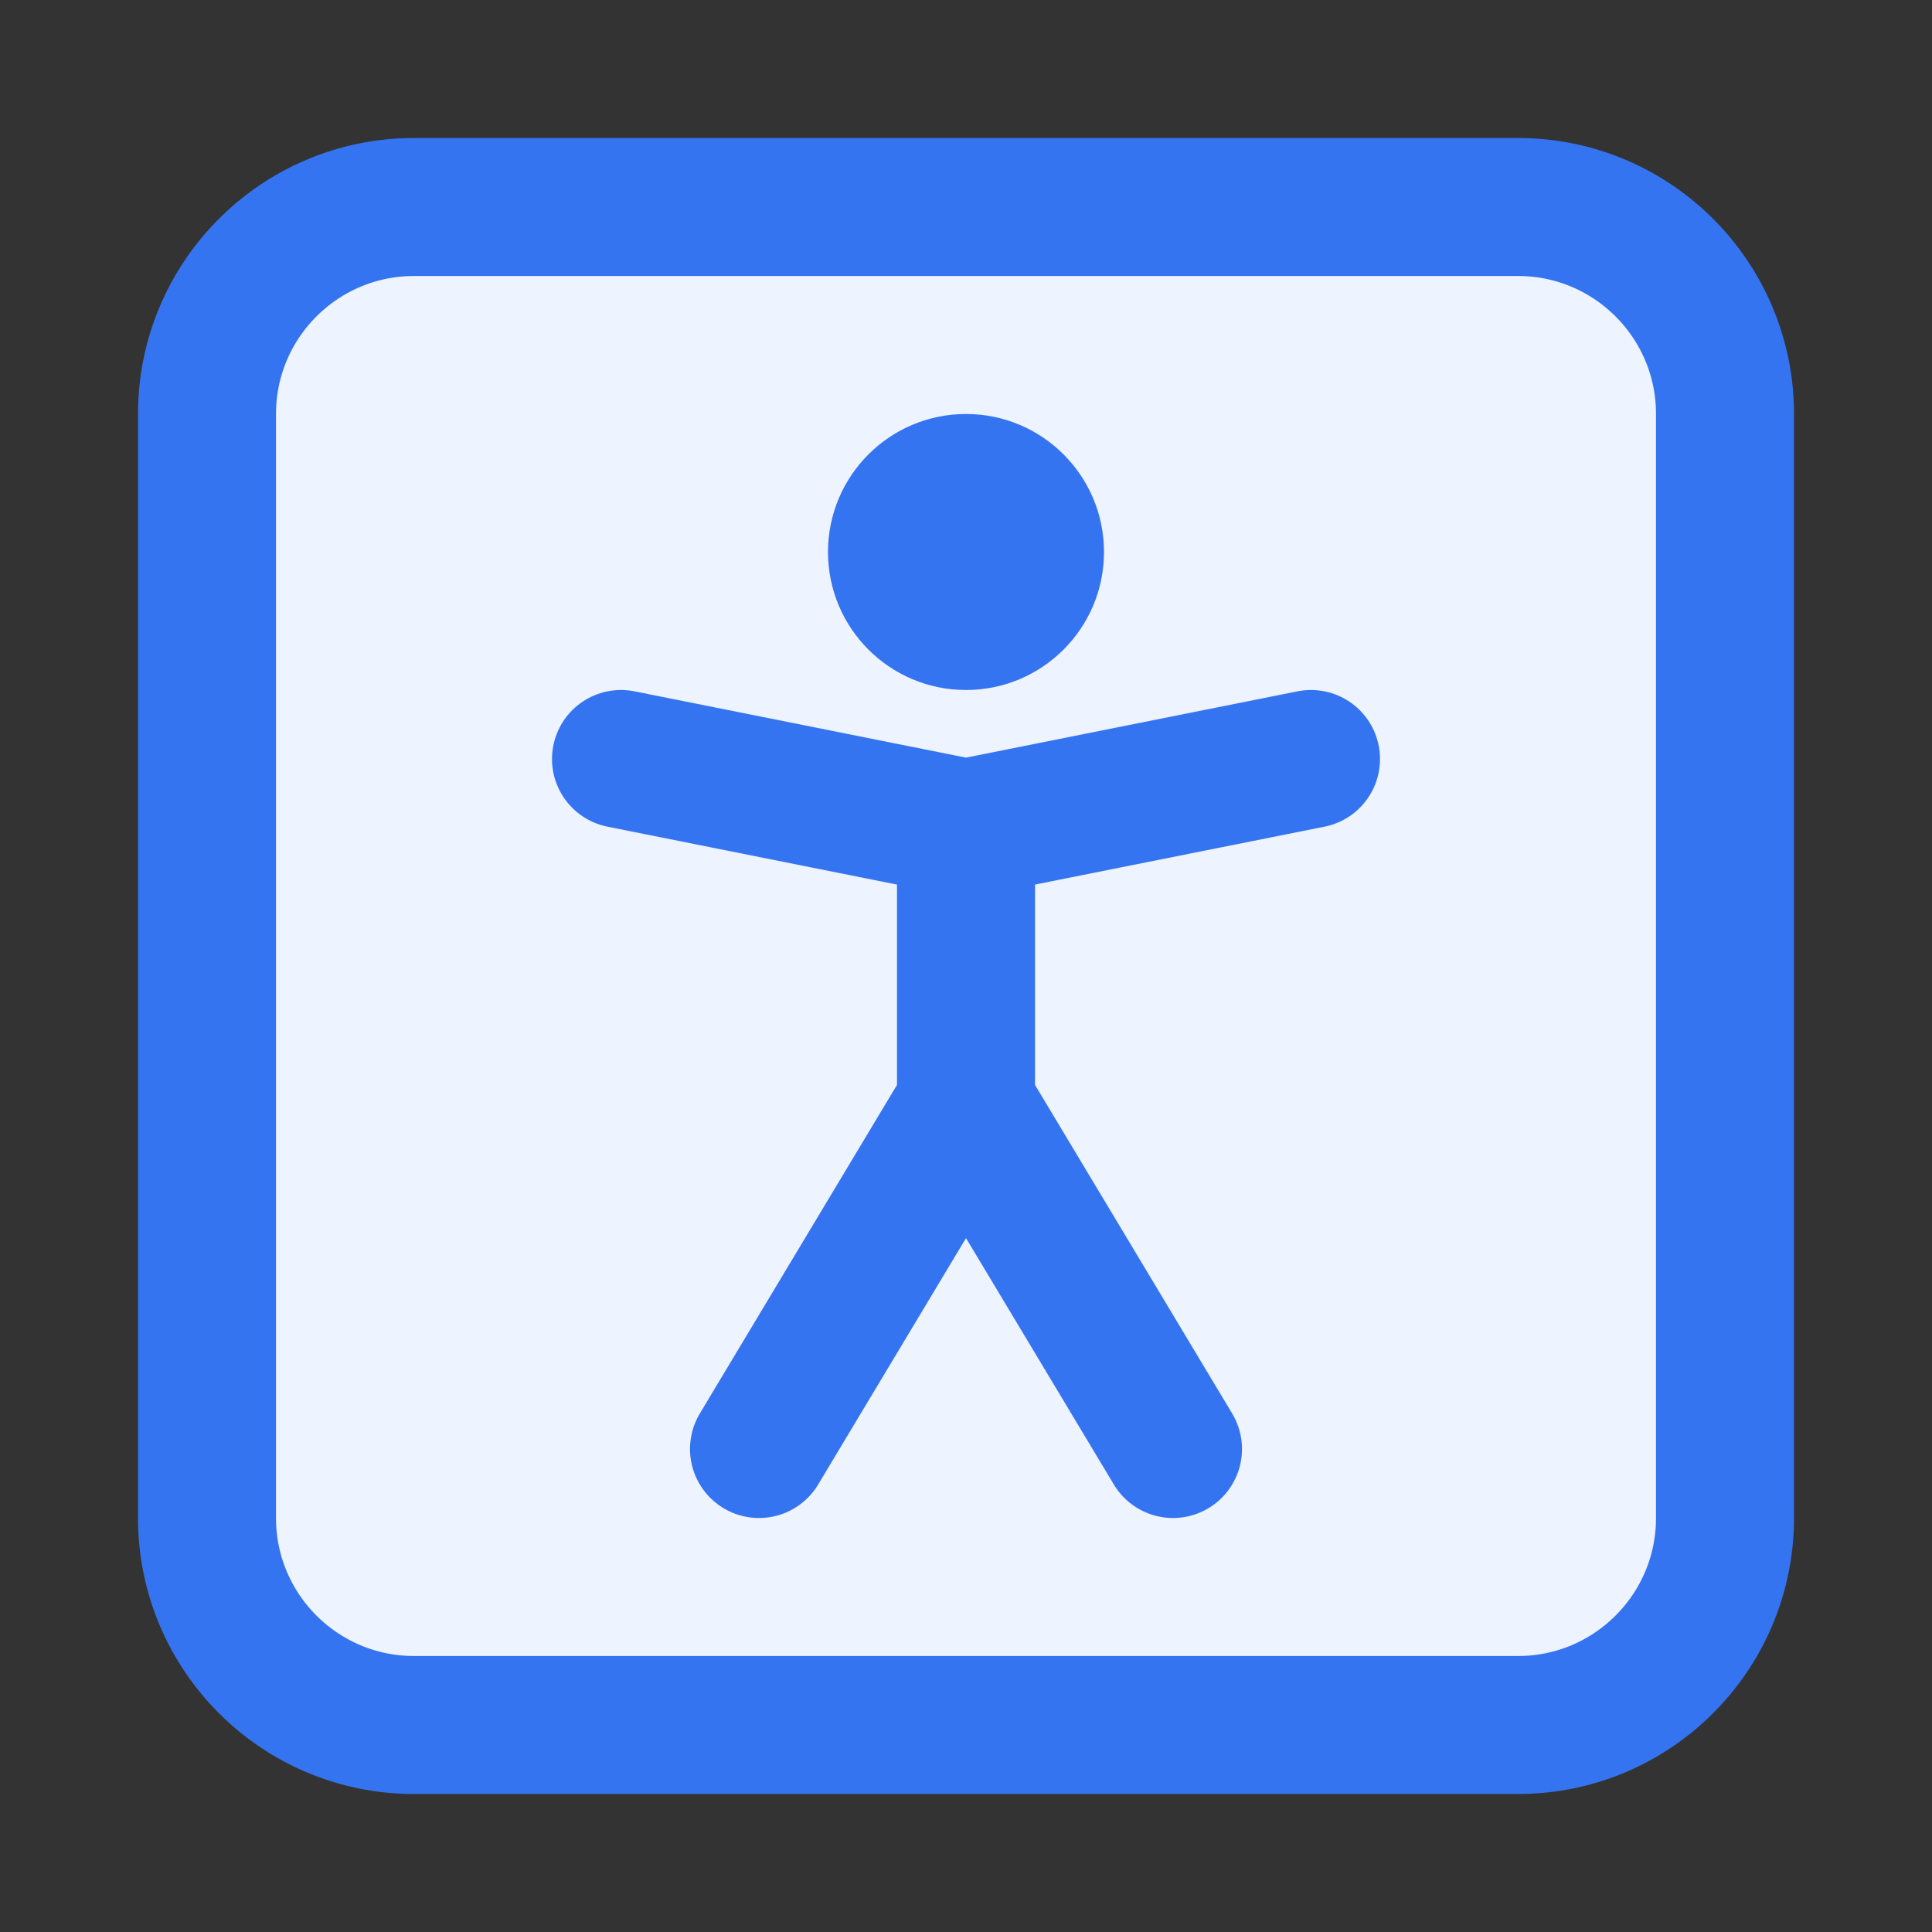 <svg width="14" height="14" viewBox="0 0 14 14" fill="none" xmlns="http://www.w3.org/2000/svg">
<rect x="0" y="0" width="14" height="14" fill="#333333" stroke="none"/>
<path d="M1.5 3C1.5 2.172 2.172 1.5 3 1.5H11C11.828 1.5 12.5 2.172 12.5 3V11C12.5 11.828 11.828 12.5 11 12.5H3C2.172 12.5 1.5 11.828 1.5 11V3Z" fill="#EDF3FF" stroke="#3574F0"/>
<circle cx="7" cy="4" r="1" fill="#3574F0"/>
<path d="M4.5 5.5L7 6M7 6L9.5 5.5M7 6V8M7 8L5.5 10.5M7 8L8.5 10.5" stroke="#3574F0" stroke-linecap="round"/>
</svg>
